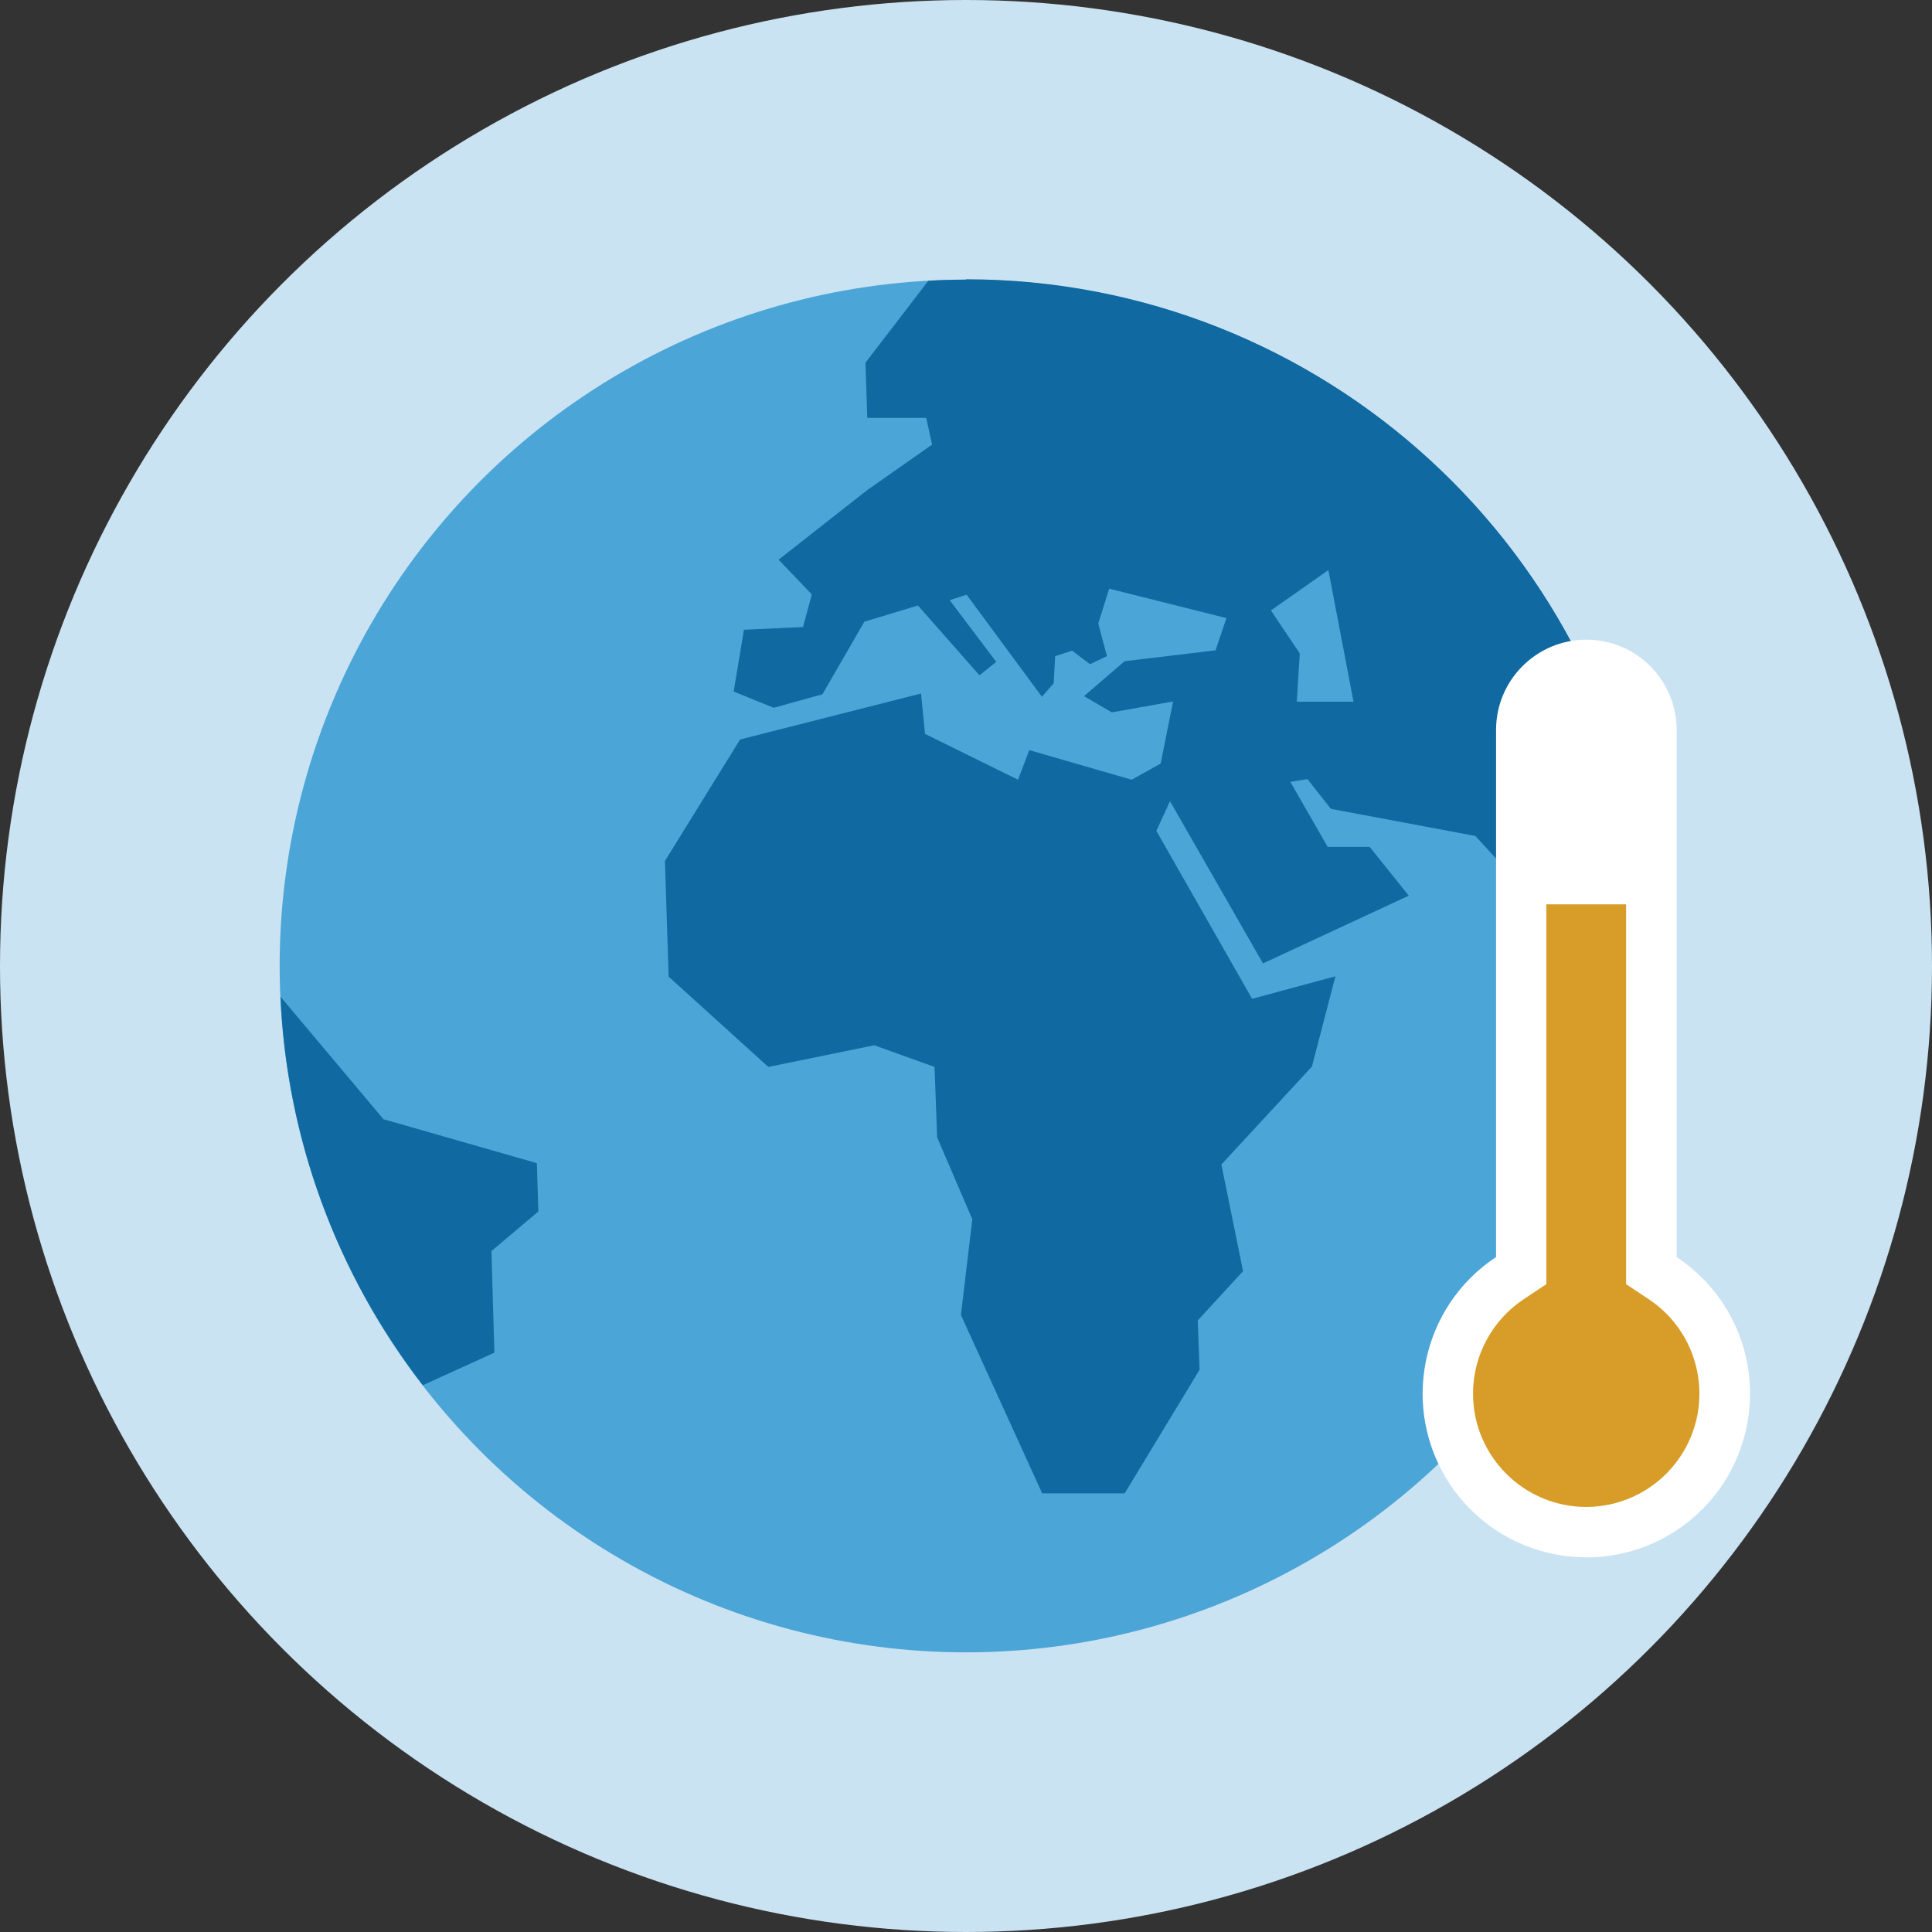 <?xml version="1.0" encoding="UTF-8"?><svg id="Content" xmlns="http://www.w3.org/2000/svg" viewBox="0 0 156 156"><rect x="0" y="0" width="156" height="156" fill="#333333" stroke="none"/><defs><style>.cls-1{fill:#fff;}.cls-2{fill:#d89d29;}.cls-3{fill:#cae3f2;}.cls-4{fill:#1069a0;}.cls-5{fill:#4ba5d7;}</style></defs><circle class="cls-3" cx="78" cy="78" r="78"/><g id="Layer_2"><g id="climate"><circle class="cls-5" cx="78" cy="78" r="55.42"/><path class="cls-4" d="m78,22.58c-1.02,0-2.03.03-3.04.09l-5.08,6.62.15,4.45h4.76l.47,2.16-5.23,3.67-7.16,5.62,2.68,2.81-.71,2.63-4.77.22-.83,4.99,3.23,1.31,3.94-1.09,3.38-5.86,4.33-1.31,4.97,5.64,1.35-1.09-3.76-4.98,1.37-.44,6.08,8.24.95-1.09.12-2.19,1.37-.44,1.44,1.09,1.37-.65-.7-2.63.88-2.82,9.47,2.38-.88,2.6-7.34.88-3.28,2.82,2.24,1.31,4.95-.88-1,5.01-2.34,1.31-8.27-2.39-.91,2.39-7.51-3.7-.32-3.26-14.61,3.71-6.07,9.81.3,9.34,8.05,7.29,8.55-1.75,4.87,1.75.21,5.69,2.84,6.61-.92,7.73,6.56,14.4h6.66l6.05-9.98-.15-3.98,3.66-3.98-1.75-8.61,7.31-7.91,1.9-7.29-6.73,1.82-7.73-13.56,1.1-2.4,7.51,13.1,11.77-5.47-3.16-3.94h-3.39l-3.01-5.25,1.38-.22,1.89,2.4,11.67,2.19,4.41,4.81,4.27,10.72,3.24-8.1,2.16-1.7c-2.46-28.66-26.45-50.68-55.22-50.68Zm26.71,34.09l.24-3.91-2.33-3.47,4.64-3.26,2.03,10.63h-4.59Z"/><path class="cls-4" d="m43.35,93.92l-12.39-3.55-8.31-9.89c.49,11.39,4.51,22.35,11.49,31.37l5.78-2.63-.24-8.2,3.79-3.2-.12-3.9Z"/><path class="cls-1" d="m135.38,101.5v-42.56c0-4.03-3.27-7.29-7.29-7.29h0c-4.03,0-7.29,3.27-7.29,7.29h0v42.56c-6.09,4.03-7.76,12.23-3.74,18.32,4.03,6.09,12.23,7.76,18.32,3.74,6.09-4.03,7.76-12.23,3.74-18.32-.98-1.48-2.25-2.75-3.74-3.74h0Z"/><path class="cls-2" d="m128.09,121.68c-5.05,0-9.15-4.1-9.15-9.15,0-3.07,1.54-5.93,4.1-7.63l1.82-1.21v-30.67h6.44v30.67l1.82,1.21c4.21,2.79,5.37,8.46,2.58,12.68-1.69,2.56-4.56,4.1-7.63,4.1h0Z"/></g></g></svg>